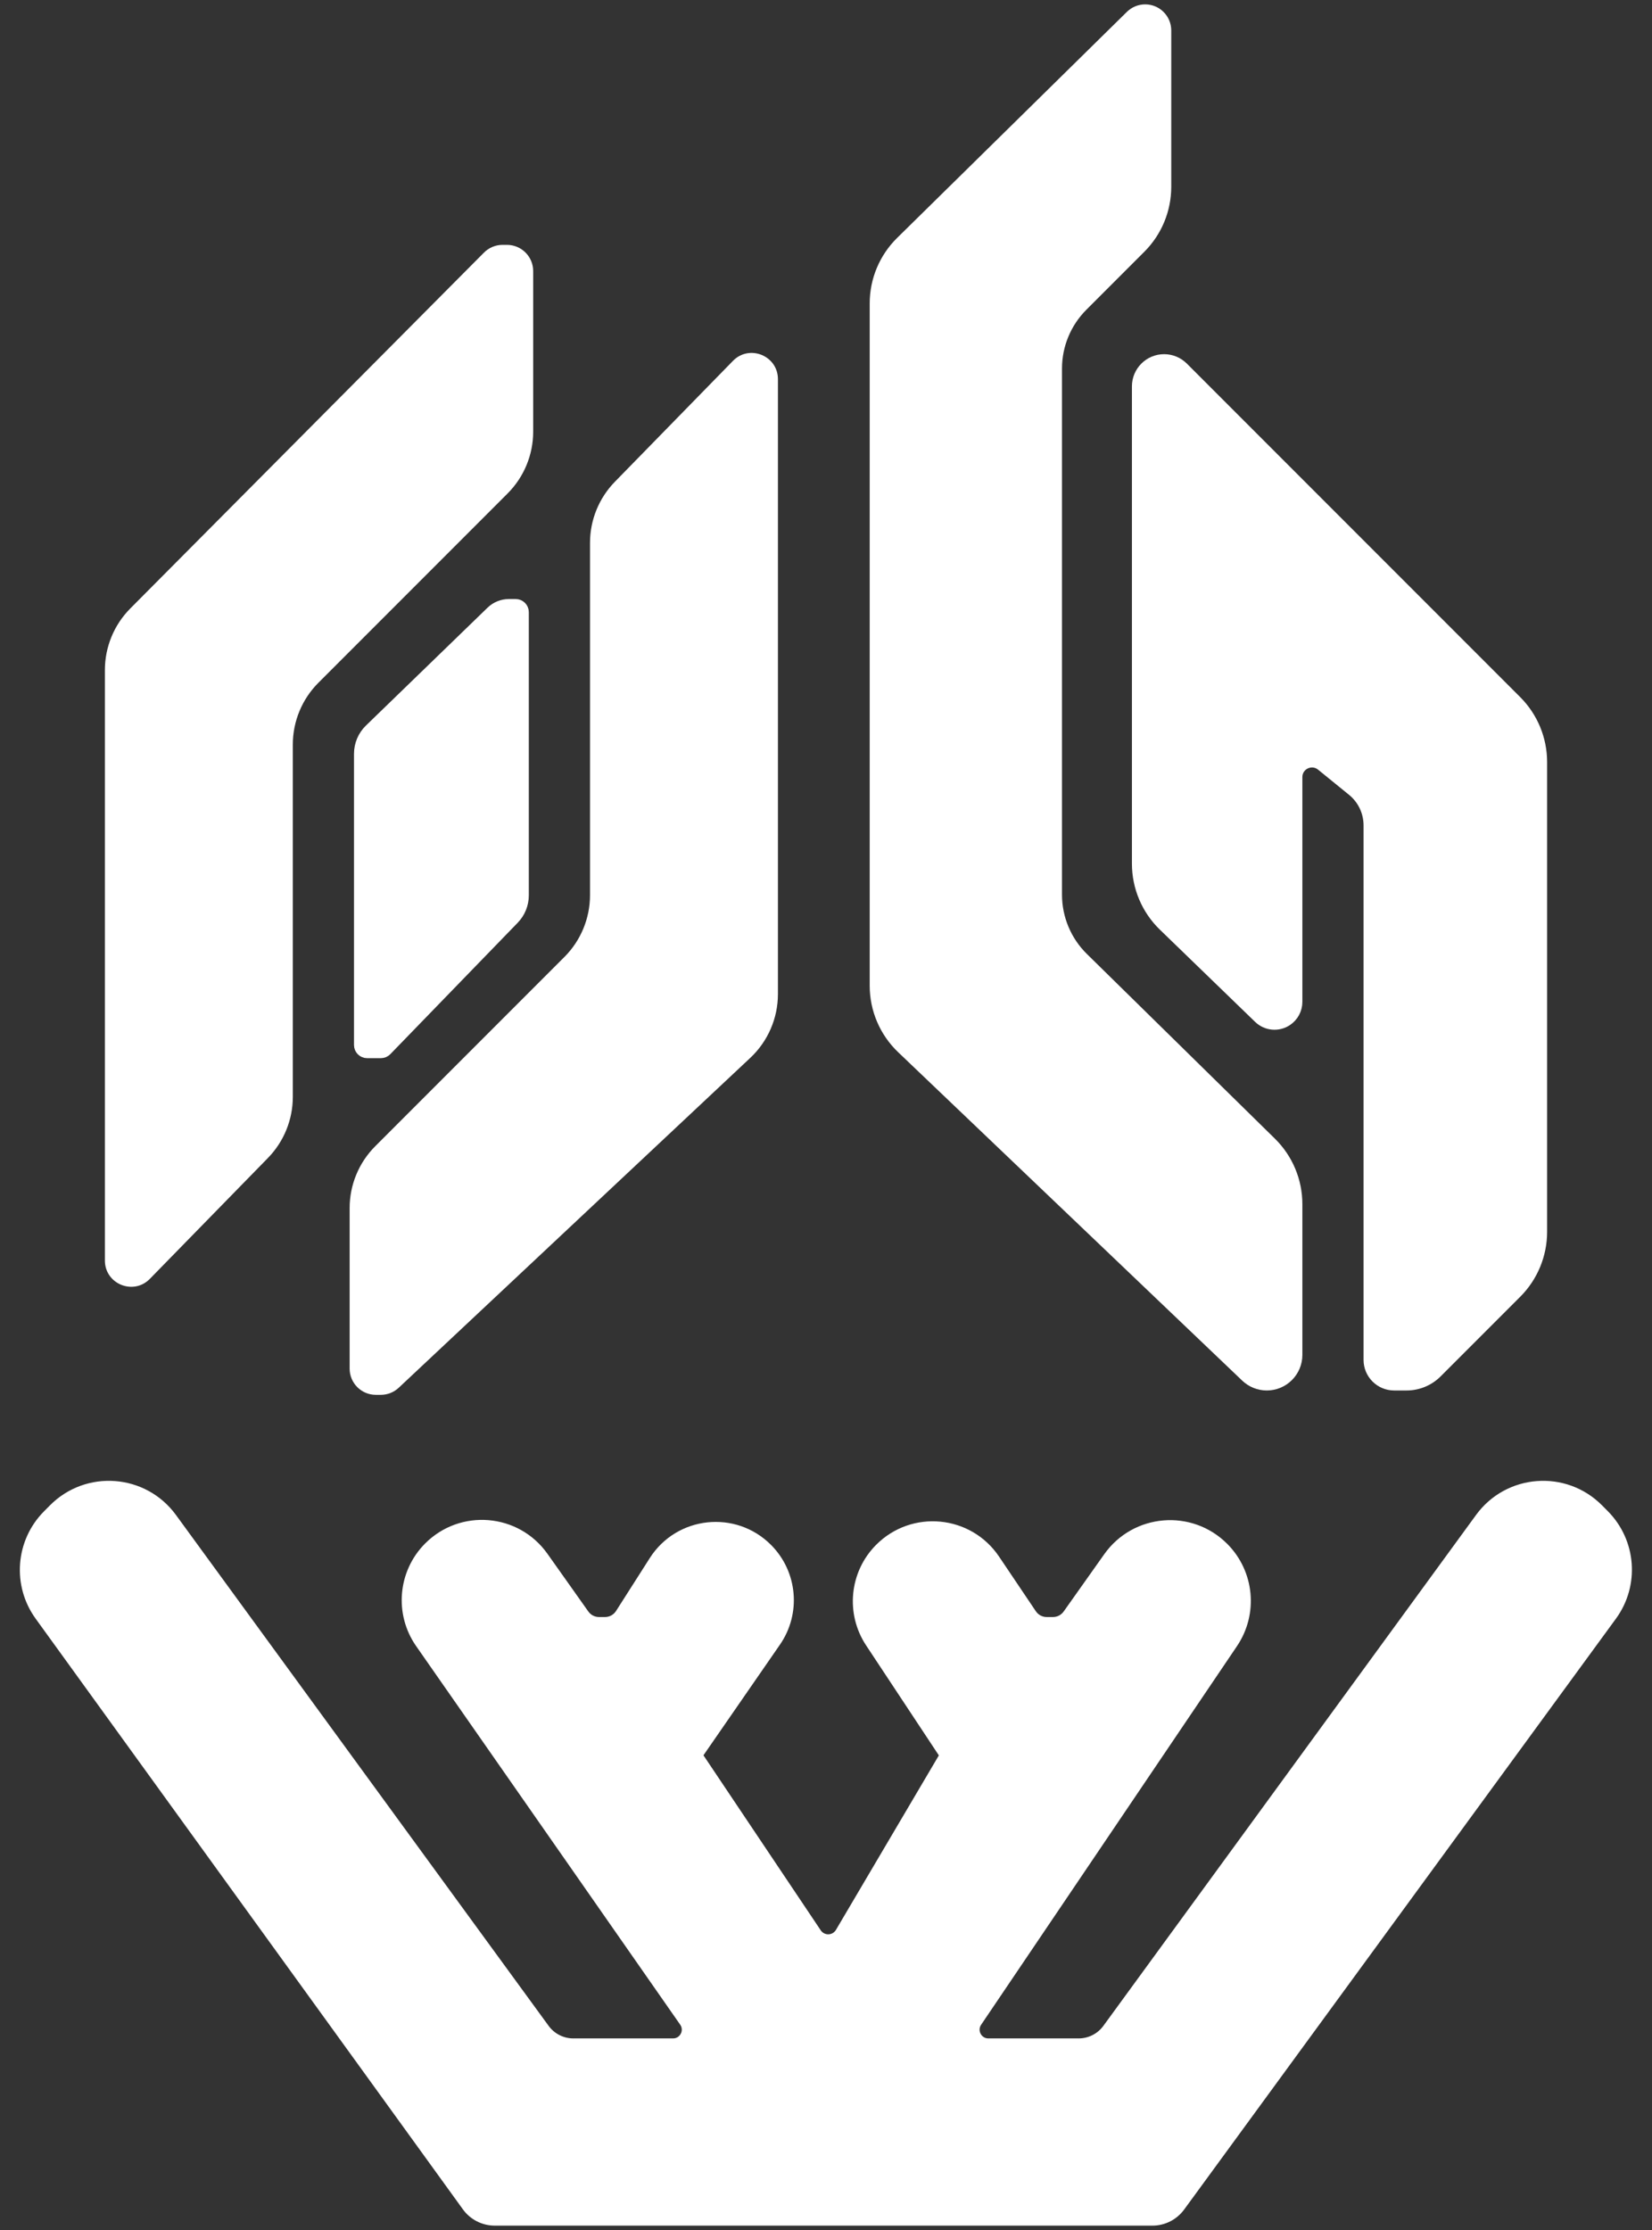 <svg width="189" height="255" viewBox="0 0 189 255" fill="none" xmlns="http://www.w3.org/2000/svg">
<rect x="0" y="0" width="189" height="255" fill="#333333" stroke="none"/>
<path d="M131.016 1C132.388 1 133.5 2.112 133.5 3.483V21.358C133.5 24.01 132.446 26.554 130.571 28.429L123.929 35.071C122.054 36.946 121 39.49 121 42.142V102.304C121 104.988 122.079 107.559 123.994 109.44L145.506 130.56C147.421 132.441 148.5 135.012 148.5 137.696V154.93C148.5 156.902 146.902 158.5 144.93 158.5C144.012 158.5 143.13 158.147 142.465 157.513L103.097 119.955C101.119 118.068 100 115.453 100 112.719L100 34.691C100 32.01 101.077 29.441 102.989 27.561L129.275 1.713C129.74 1.256 130.365 1 131.016 1Z" fill="white"/>
<path d="M173.571 80.071C175.446 81.946 176.5 84.49 176.5 87.142V140.858C176.5 143.51 175.446 146.054 173.571 147.929L164.464 157.036C163.527 157.973 162.255 158.5 160.929 158.5H159.5C157.843 158.5 156.5 157.157 156.5 155.5V94.38C156.5 92.874 155.822 91.449 154.653 90.499L151.109 87.62C150.063 86.77 148.5 87.514 148.5 88.862V114.561C148.5 115.46 148.051 116.299 147.303 116.798C146.251 117.5 144.852 117.373 143.943 116.493L133.046 105.948C131.099 104.064 130 101.471 130 98.761V44.182C130 42.425 131.425 41 133.182 41C134.026 41 134.835 41.335 135.432 41.932L173.571 80.071Z" fill="white"/>
<path d="M131.016 1C132.388 1 133.5 2.112 133.5 3.483V21.358C133.5 24.01 132.446 26.554 130.571 28.429L123.929 35.071C122.054 36.946 121 39.49 121 42.142V102.304C121 104.988 122.079 107.559 123.994 109.44L145.506 130.56C147.421 132.441 148.5 135.012 148.5 137.696V154.93C148.5 156.902 146.902 158.5 144.93 158.5C144.012 158.5 143.13 158.147 142.465 157.513L103.097 119.955C101.119 118.068 100 115.453 100 112.719L100 34.691C100 32.01 101.077 29.441 102.989 27.561L129.275 1.713C129.74 1.256 130.365 1 131.016 1Z" stroke="white"/>
<path d="M173.571 80.071C175.446 81.946 176.5 84.49 176.5 87.142V140.858C176.5 143.51 175.446 146.054 173.571 147.929L164.464 157.036C163.527 157.973 162.255 158.5 160.929 158.5H159.5C157.843 158.5 156.5 157.157 156.5 155.5V94.38C156.5 92.874 155.822 91.449 154.653 90.499L151.109 87.62C150.063 86.77 148.5 87.514 148.5 88.862V114.561C148.5 115.46 148.051 116.299 147.303 116.798C146.251 117.5 144.852 117.373 143.943 116.493L133.046 105.948C131.099 104.064 130 101.471 130 98.761V44.182C130 42.425 131.425 41 133.182 41C134.026 41 134.835 41.335 135.432 41.932L173.571 80.071Z" stroke="white"/>
<path d="M53.365 252.345C54.117 253.385 55.322 254 56.605 254H131.844C133.121 254 134.32 253.391 135.073 252.361L184.467 184.805C187.078 181.233 186.707 176.294 183.591 173.154L182.935 172.493C179.034 168.562 172.542 169.053 169.277 173.526L126.636 231.951C125.883 232.982 124.682 233.592 123.405 233.592H113.075C111.872 233.592 111.159 232.248 111.832 231.252L141.104 187.954C143.441 184.498 143.007 179.872 140.068 176.91C136.248 173.06 129.879 173.586 126.742 178.012L122.098 184.564C121.723 185.093 121.115 185.408 120.466 185.408H119.752C119.087 185.408 118.465 185.077 118.093 184.525L113.885 178.275C110.84 173.752 104.419 173.144 100.579 177.014C97.693 179.922 97.245 184.455 99.505 187.872L108 200.713L96.068 220.936C95.794 221.402 95.293 221.688 94.752 221.688C94.243 221.688 93.767 221.434 93.484 221.011L79.875 200.713L88.823 187.776C91.135 184.431 90.736 179.913 87.872 177.027C84.061 173.186 77.671 173.872 74.761 178.433L70.902 184.483C70.535 185.059 69.899 185.408 69.216 185.408H68.534C67.885 185.408 67.277 185.093 66.902 184.564L62.221 177.959C59.104 173.561 52.774 173.038 48.977 176.865C46.023 179.842 45.62 184.507 48.02 187.946L78.229 231.234C78.923 232.228 78.212 233.592 76.999 233.592H65.595C64.318 233.592 63.117 232.982 62.364 231.951L19.723 173.526C16.458 169.053 9.966 168.562 6.065 172.493L5.383 173.18C2.278 176.309 1.896 181.226 4.48 184.796L53.365 252.345Z" fill="white" stroke="white"/>
<path d="M67.501 62.075C67.501 59.463 68.523 56.954 70.349 55.086L83.855 41.265C85.735 39.342 89.001 40.673 89.001 43.362L89.001 113.669C89.001 116.432 87.857 119.072 85.841 120.963L45.616 158.689C45.06 159.21 44.326 159.5 43.564 159.5L43.001 159.5C41.344 159.5 40.001 158.157 40.001 156.5L40.001 138.142C40.001 135.49 41.054 132.947 42.929 131.071L64.572 109.429C66.447 107.554 67.501 105.01 67.501 102.358L67.501 62.075Z" fill="white"/>
<path d="M33.5 125.425C33.5 128.038 32.478 130.546 30.652 132.415L17.146 146.235C15.266 148.159 12 146.828 12 144.138L12 76.626C12 73.984 13.046 71.448 14.909 69.575L55.37 28.885C55.933 28.318 56.699 28 57.498 28L58 28C59.657 28 61 29.343 61 31L61 49.358C61 52.01 59.946 54.554 58.071 56.429L36.429 78.071C34.554 79.947 33.5 82.49 33.5 85.142L33.5 125.425Z" fill="white"/>
<path d="M41 86.195C41 85.112 41.44 84.075 42.217 83.322L56.128 69.846C56.688 69.304 57.436 69 58.215 69H59C59.553 69 60 69.448 60 70V102.38C60 103.419 59.596 104.418 58.872 105.164L44.295 120.197C44.107 120.391 43.848 120.5 43.577 120.5H42C41.448 120.5 41 120.053 41 119.5V86.195Z" fill="white" stroke="white"/>
</svg>
